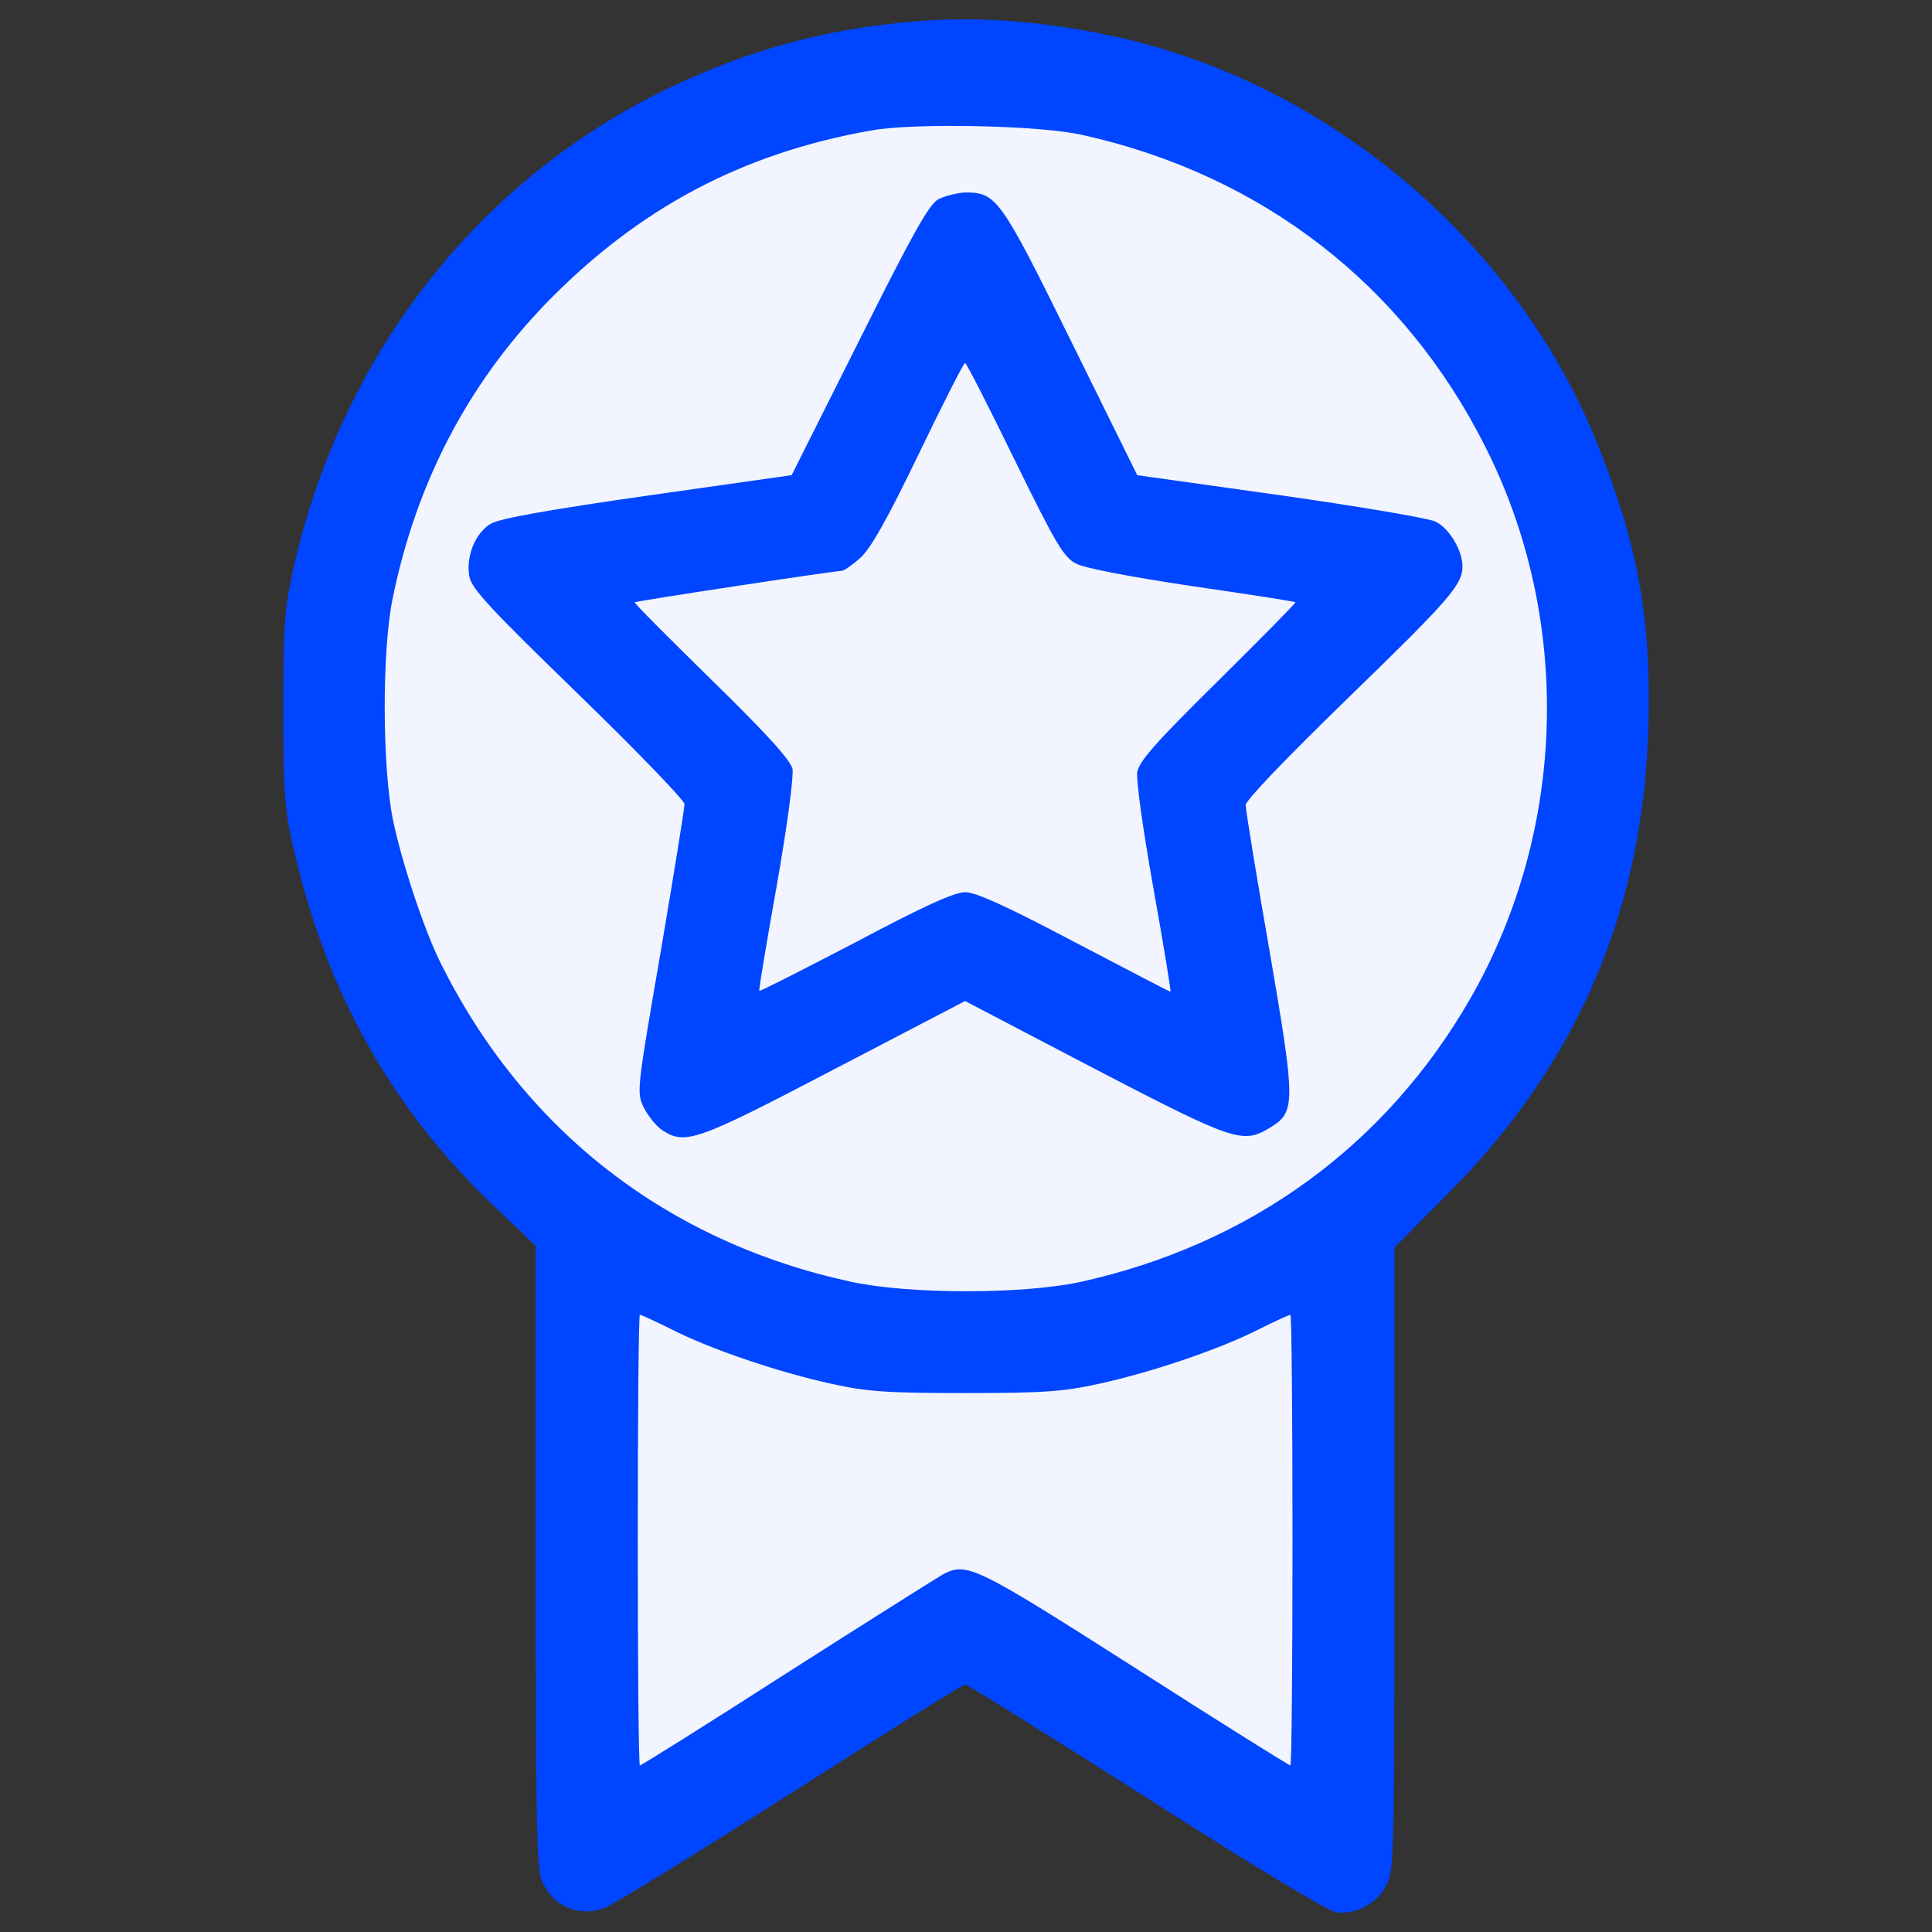 <?xml version="1.0" encoding="utf-8"?>
<!-- Generator: Adobe Illustrator 23.0.1, SVG Export Plug-In . SVG Version: 6.00 Build 0)  -->
<svg version="1.1" id="Layer_1" xmlns="http://www.w3.org/2000/svg" xmlns:xlink="http://www.w3.org/1999/xlink" x="0px" y="0px"
	 viewBox="0 0 1000 1000" style="enable-background:new 0 0 1000 1000;" xml:space="preserve">
<rect x="0" y="0" width="1000" height="1000" fill="#333333" stroke="none"/>
<style type="text/css">
	.st0{fill:#F2F5FF;}
	.st1{fill:#0045FF;}
</style>
<path class="st0" d="M322.7,663.2l5.9,269L487.8,829c0,0,6.1-11.2,23.4-2.1c17.3,9.2,163.7,105.2,163.7,105.2l-0.7-272.4"/>
<g>
	<g transform="translate(0,511) scale(0.1,-0.1)">
		<circle class="st0" cx="5000" cy="1440" r="3050"/>
		<path class="st1" d="M4654.3,4991.8c-424.7-44-790-147.4-1177.2-330.1c-1001.2-475.3-1718.6-1395.1-1962.8-2515.1
			c-41.8-191.4-48.4-288.3-48.4-706.3s6.6-512.7,48.4-699.7c169.4-761.4,517.1-1381.9,1065-1894.6l193.6-184.8v-1610.7
			c0-1425.9,4.4-1619.5,35.2-1683.3c59.4-127.6,187-180.4,319.1-134.2c41.8,15.4,475.3,281.7,961.6,591.9
			c486.3,310.3,893.4,565.5,906.6,565.5s431.3-261.9,933-580.9c541.3-347.7,939.6-587.5,983.6-596.3c101.2-17.6,217.9,44,266.3,143
			c37.4,70.4,39.6,198,39.6,1687.8v1608.5l270.6,272.9c671.1,671.1,1012.2,1458.9,1043,2405.1c17.6,569.9-50.6,955-266.3,1489.7
			c-426.9,1054-1412.7,1877-2528.3,2108C5345.2,5009.4,5008.6,5029.2,4654.3,4991.8z M5604.9,4410.9
			c928.6-206.8,1663.5-776.8,2083.9-1615.1c451.1-893.4,420.3-1982.6-77-2851.8c-437.9-763.6-1142.1-1276.3-2022.2-1469.9
			c-297.1-63.8-889-63.8-1188.3,2.2c-948.4,206.8-1687.8,781.2-2119,1645.9c-83.6,165-202.4,521.5-248.7,746
			c-55,272.9-57.2,867-2.2,1139.8c121,596.3,385.1,1106.8,794.4,1531.5c477.5,490.7,1012.2,776.8,1685.6,895.6
			C4733.5,4474.7,5389.3,4461.5,5604.9,4410.9z M3474.9-1770.2c202.4-103.4,554.5-222.2,825.2-281.7
			c191.4-41.8,288.3-48.4,695.3-48.4c407.1,0,503.9,6.6,695.4,48.4c270.6,59.4,622.7,178.2,825.2,281.7
			c83.6,41.8,156.2,74.8,162.9,74.8c6.6,0,11-523.7,11-1166.3c0-640.3-4.4-1166.2-11-1166.2s-369.7,226.7-805.4,506.1
			c-831.8,530.3-869.2,547.9-994.6,481.9c-26.4-15.4-387.3-242.1-801-506.1c-413.7-266.3-759.2-481.9-765.8-481.9
			s-11,525.9-11,1166.2c0,642.5,4.4,1166.3,11,1166.3S3391.2-1728.4,3474.9-1770.2z"/>
		<path class="st1" d="M4856.8,4078.6c-48.4-26.4-132-176-409.3-730.5l-349.9-697.5L3353.8,2545c-508.3-72.6-768-118.8-812-145.2
			c-81.4-46.2-132-171.6-112.2-275.1c13.2-63.8,107.8-165,563.3-607.3c303.7-294.9,550.1-550.1,550.1-569.9s-55-363.1-123.2-763.6
			c-123.2-715.1-125.4-728.3-88-805.4c22-44,63.8-96.8,96.8-118.8c118.8-77,176-57.2,891.2,316.9l675.5,352.1l668.9-349.9
			c723.9-376.3,767.9-391.7,908.8-305.9c134.2,81.4,134.2,123.2-2.2,917.6C6502.6,580,6447.6,918.8,6447.6,943
			s202.4,235.4,530.3,554.5c519.3,503.9,591.9,585.3,591.9,679.9c0,85.8-70.4,200.2-140.8,233.2c-37.4,17.6-400.5,79.2-805.4,136.4
			l-737.2,103.4l-341.1,690.9c-367.5,745.9-387.3,772.4-550.1,772.4C4953.6,4111.6,4892,4096.2,4856.8,4078.6z M5250.6,2731.9
			c215.6-440.1,255.2-506.1,319.1-539.1c46.2-24.2,279.4-68.2,600.7-116.6c290.4-41.8,530.3-79.2,534.7-83.6
			c4.4-2.2-176-184.8-400.5-407.1c-319.1-314.7-407.1-413.7-418.1-470.9c-6.6-41.8,28.6-292.7,83.6-602.9
			c52.8-294.9,92.5-534.7,88-534.7c-4.4,0-228.8,116.6-497.3,257.5c-354.3,187-510.5,257.4-565.5,257.4s-211.2-70.4-567.7-259.6
			C4157,91.4,3932.6-23,3930.4-18.6c-4.4,4.4,37.4,248.6,90.2,545.7c55,312.5,88,565.5,81.4,602.9c-11,46.2-132,180.4-418.1,459.9
			c-222.2,217.9-402.7,398.3-398.3,402.7c6.6,6.6,1034.2,162.8,1071.6,162.8c11,0,52.8,28.6,94.6,66
			c52.8,46.2,138.6,195.8,303.7,539.1c125.4,259.7,233.2,473.1,239.8,470.9C5002,3231.4,5116.4,3007,5250.6,2731.9z"/>
	</g>
</g>
</svg>
